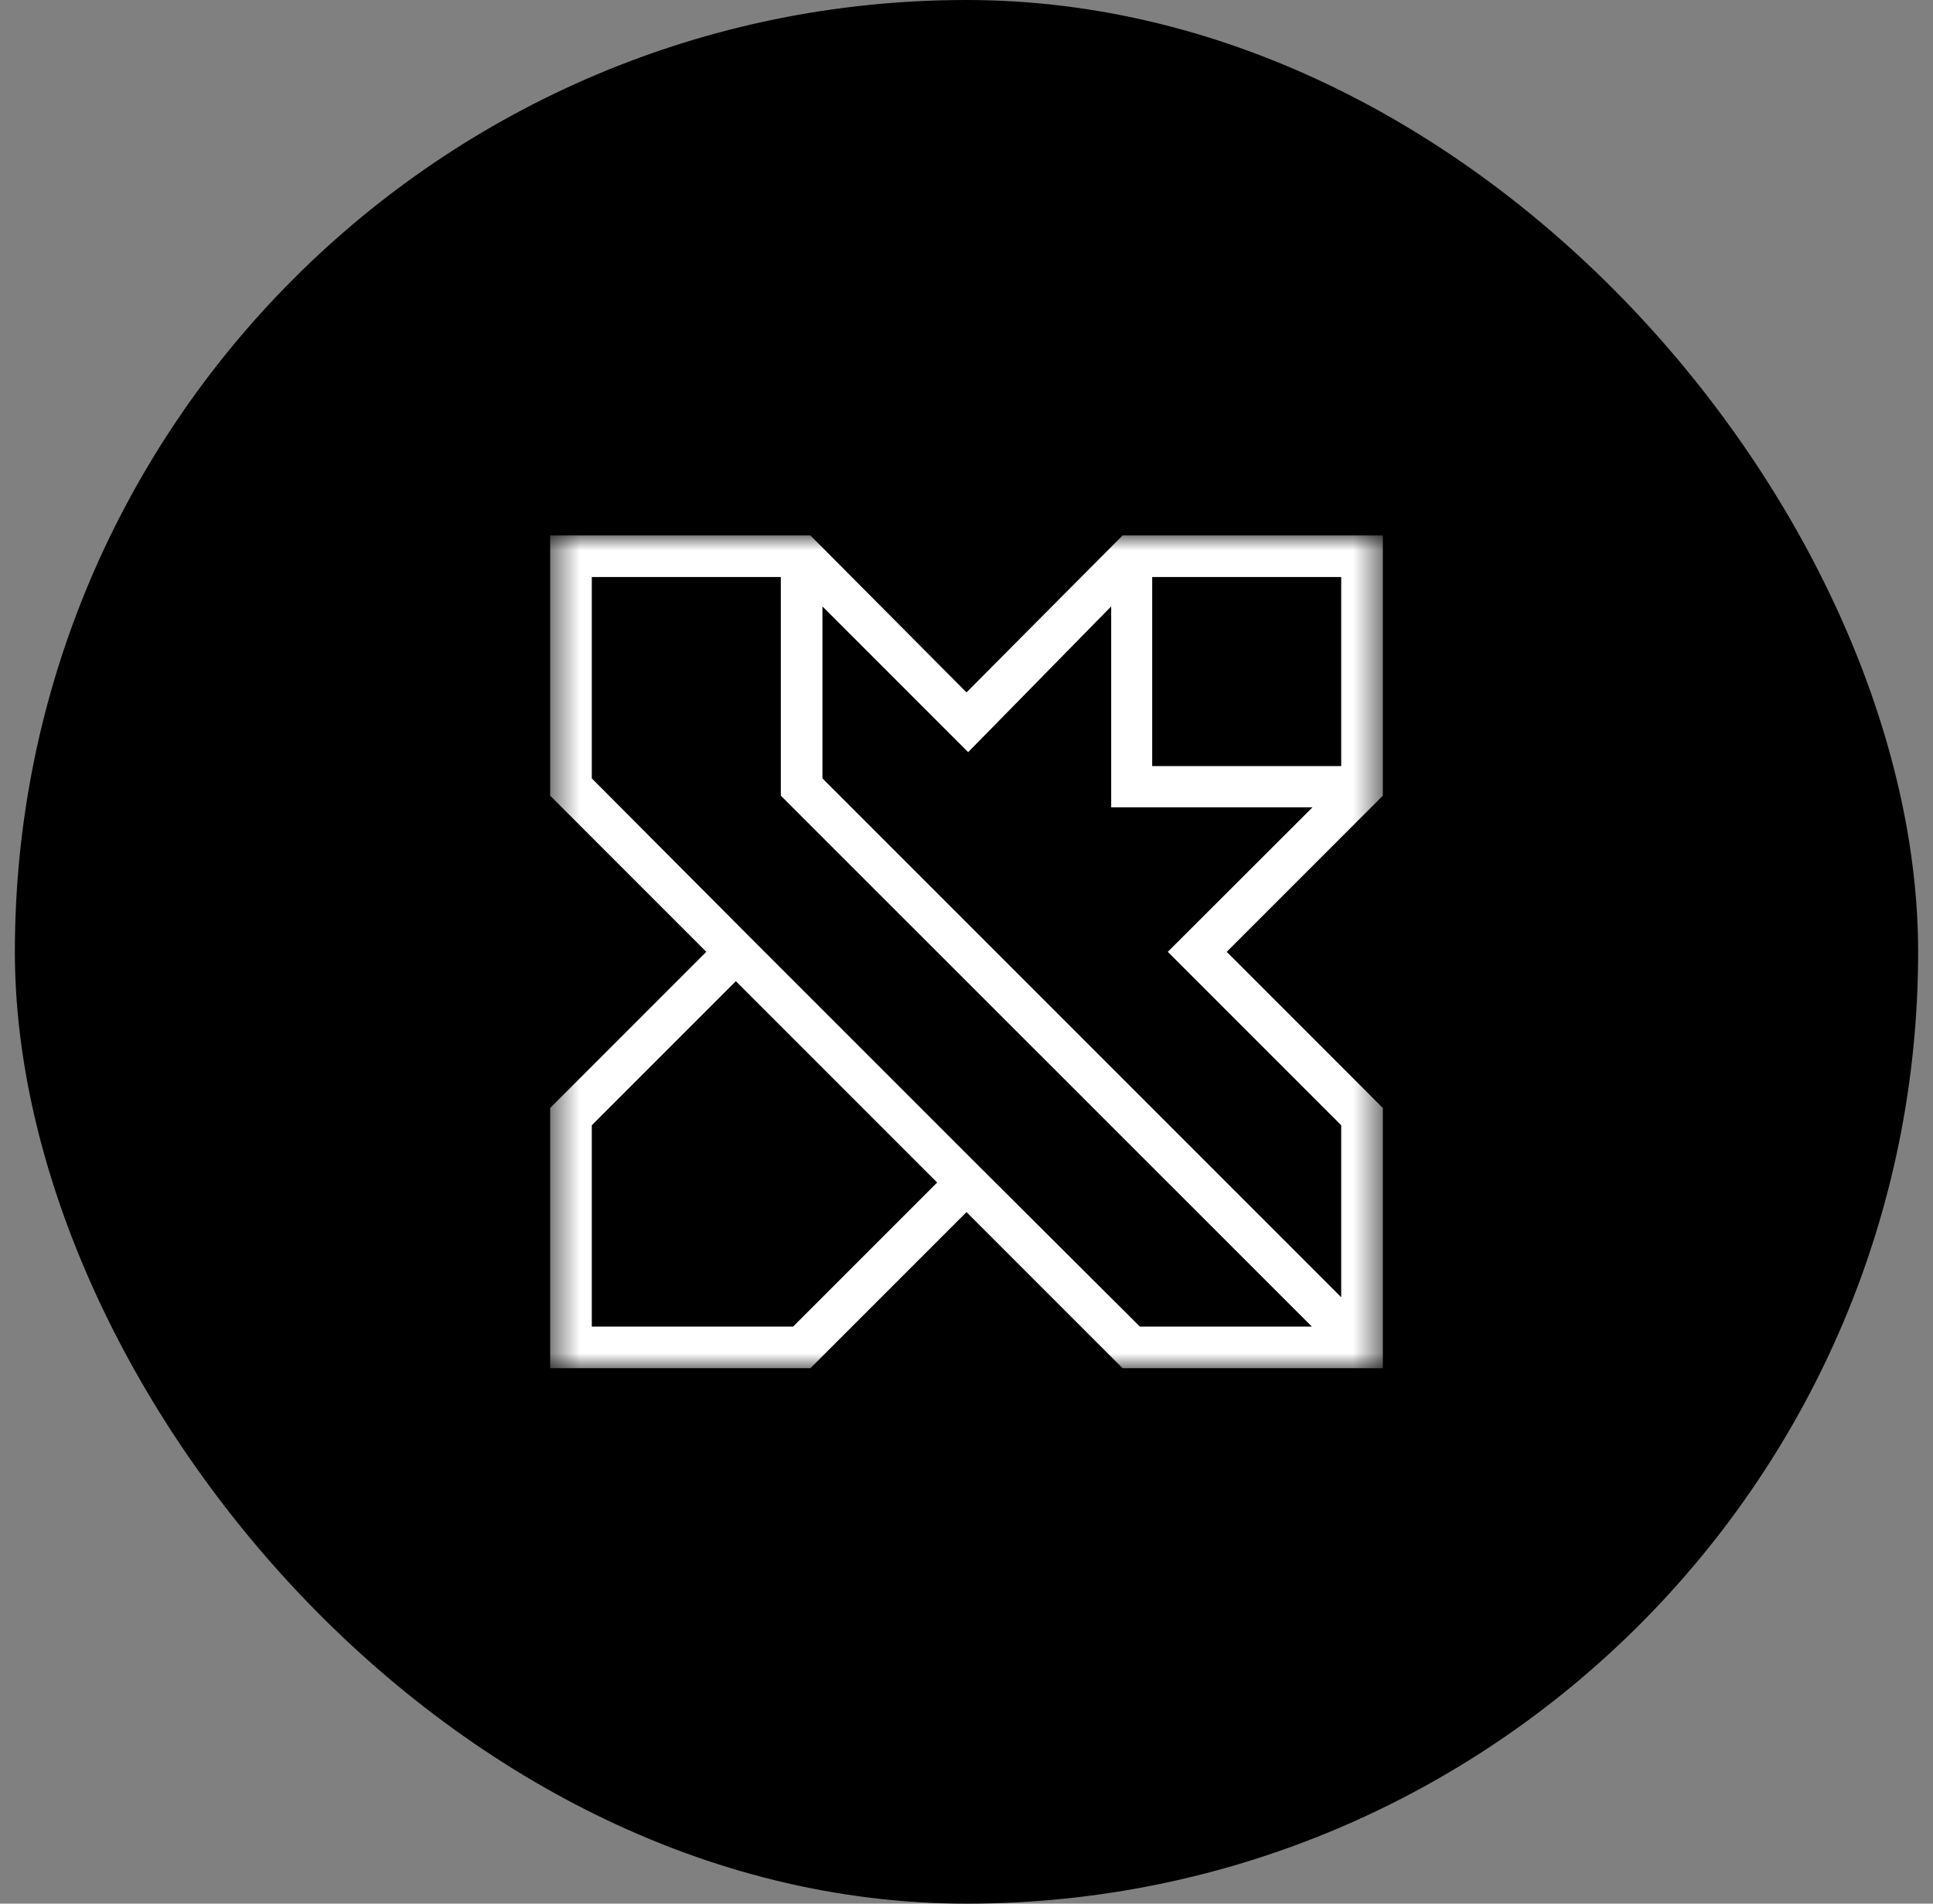 <svg width="65" height="64" viewBox="0 0 65 64" fill="none" xmlns="http://www.w3.org/2000/svg">
<rect x="0" y="0" width="65" height="64" fill="#808080" stroke="none"/>
<rect x="0.5" width="64" height="64" rx="32" fill="black"/>
<mask id="mask0_1358_6232" style="mask-type:luminance" maskUnits="userSpaceOnUse" x="18" y="18" width="29" height="28">
<path d="M46.5 18H18.5V46H46.5V18Z" fill="white"/>
</mask>
<g mask="url(#mask0_1358_6232)">
<path d="M32.5 23.278L27.25 18H18.5V26.75L23.75 32L18.5 37.25V46H27.25L32.5 40.75L37.75 46H46.5V37.25L41.25 32L46.5 26.75V18H37.75L32.5 23.278ZM26.669 44.6H19.9V37.831L24.744 32.987L31.513 39.756L26.669 44.6ZM32.71 39L25.71 32L25.5 31.79L25.213 31.503L19.9 26.169V19.4H26.256V26.75L44.113 44.6H38.331L32.71 39ZM45.1 37.831V43.613L27.656 26.169V20.387L32.556 25.287L37.365 20.387V27.142H44.134L39.269 32L45.1 37.831ZM45.1 25.756H38.744V19.4H45.1V25.756Z" fill="white"/>
</g>
</svg>

